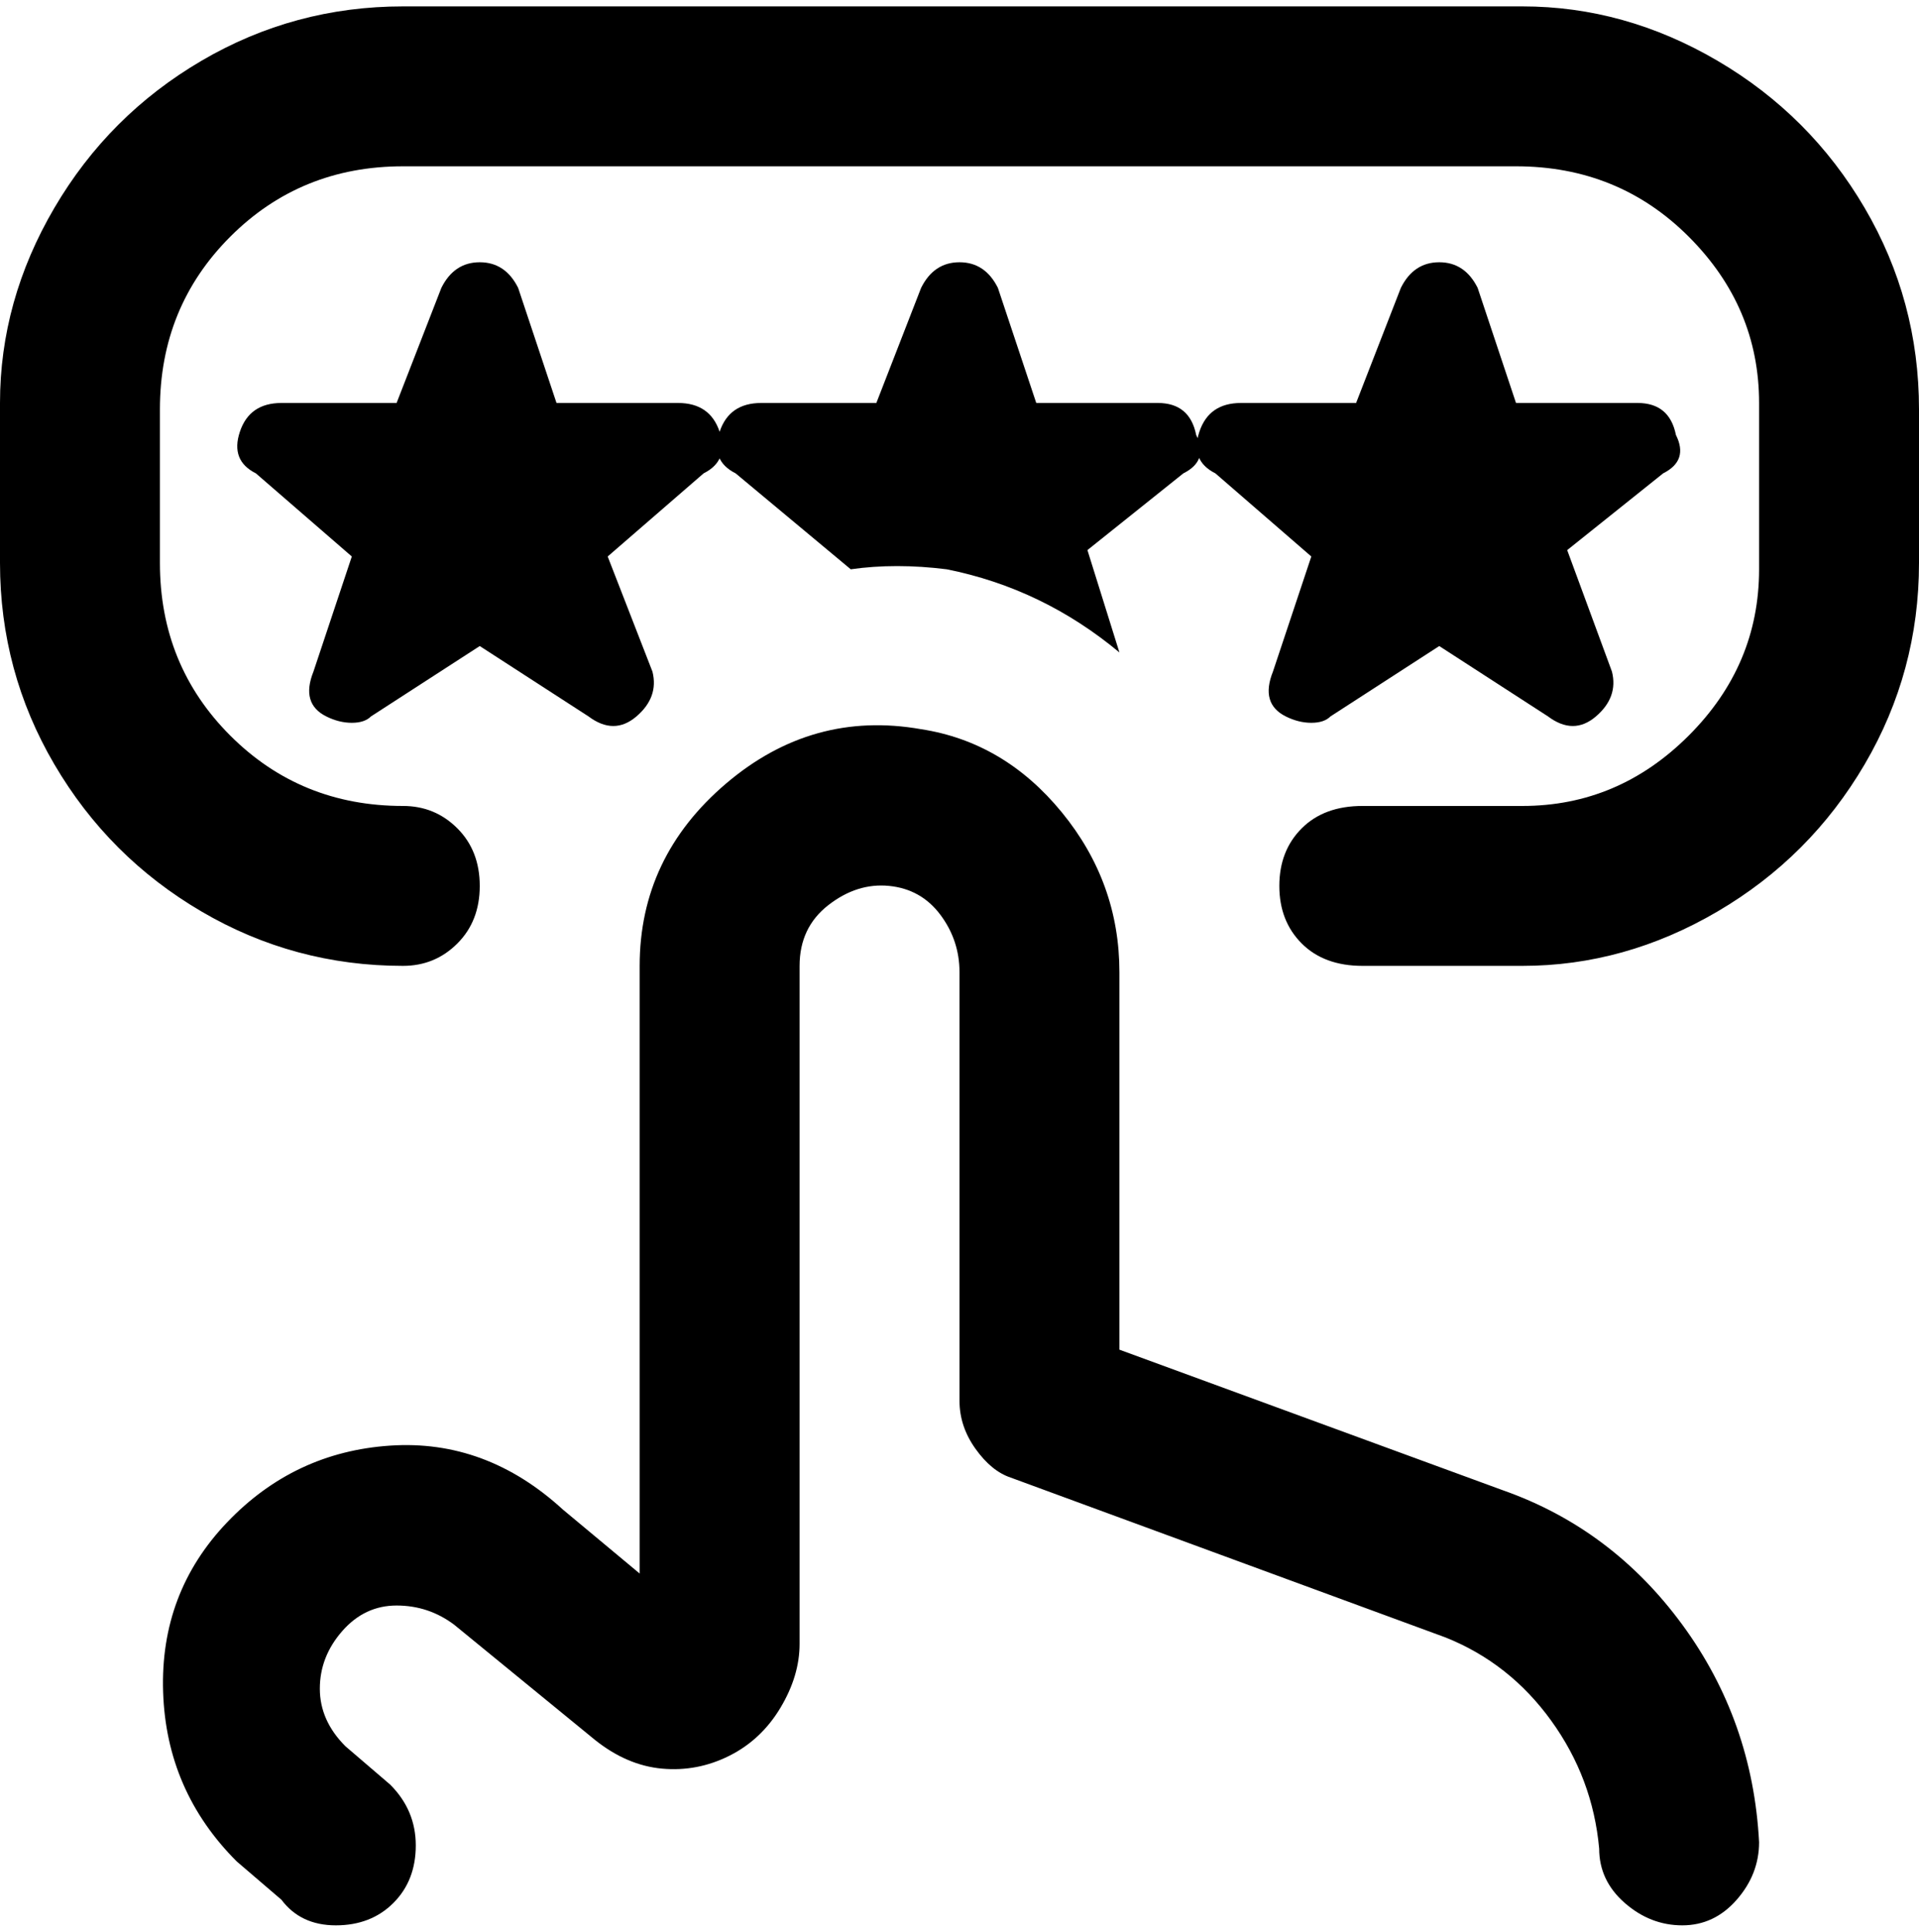 <svg viewBox="0 0 300 302.001" xmlns="http://www.w3.org/2000/svg"><path d="M300 63v25q0 17-8.5 31.5t-23 23Q254 151 238 151h-25q-6 0-9.5-3.5t-3.5-9q0-5.5 3.5-9t9.5-3.5h25q15 0 26-11t11-26V63q0-15-11-26t-27-11H63q-16 0-27 11T25 64v24q0 16 11 27t27 11q5 0 8.5 3.5t3.5 9q0 5.5-3.5 9T63 151q-17 0-31.5-8.5t-23-23Q0 105 0 88V63q0-16 8.5-30.5t23-23Q46 1 63 1h175q16 0 30.5 8.5t23 23Q300 47 300 64v-1zm-65 170l-60-22v-59q0-14-9-25t-22-13q-17-3-30.5 8.5T100 151v95l-12-10q-12-11-27-10t-25.5 12q-10.5 11-10 26.5T37 291l7 6q3 4 8.5 4t9-3.5q3.5-3.5 3.5-9t-4-9.5l-7-6q-4-4-4-9t3.5-9q3.5-4 8.5-4t9 3l22 18q5 4 10.5 4.5t10.5-2q5-2.5 8-7.5t3-10V151q0-6 4.5-9.5t9.5-3q5 .5 8 4.5t3 9v67q0 4 2.5 7.5t5.5 4.5l68 25q10 4 16.5 13t7.5 20q0 5 4 8.5t9 3.5q5 0 8.5-4t3.5-9q-1-19-12-34t-28-21zm27-165q-1-5-6-5h-19l-6-18q-2-4-6-4t-6 4l-7 18h-18q-5 0-6.5 4.5T190 74l15 13-6 18q-2 5 2 7 2 1 4 1t3-1l17-11 17 11q4 3 7.5 0t2.5-7l-7-19 15-12q4-2 2-6zm-75 0q-1-5-6-5h-19l-6-18q-2-4-6-4t-6 4l-7 18h-18q-5 0-6.5 4.5T115 74l18 15q7-1 15 0 15 3 27 13l-5-16 15-12q4-2 2-6zM51 112q2 1 4 1t3-1l17-11 17 11q4 3 7.5 0t2.5-7l-7-18 15-13q4-2 2.5-6.5T106 63H87l-6-18q-2-4-6-4t-6 4l-7 18H44q-5 0-6.5 4.5T40 74l15 13-6 18q-2 5 2 7z"/></svg>